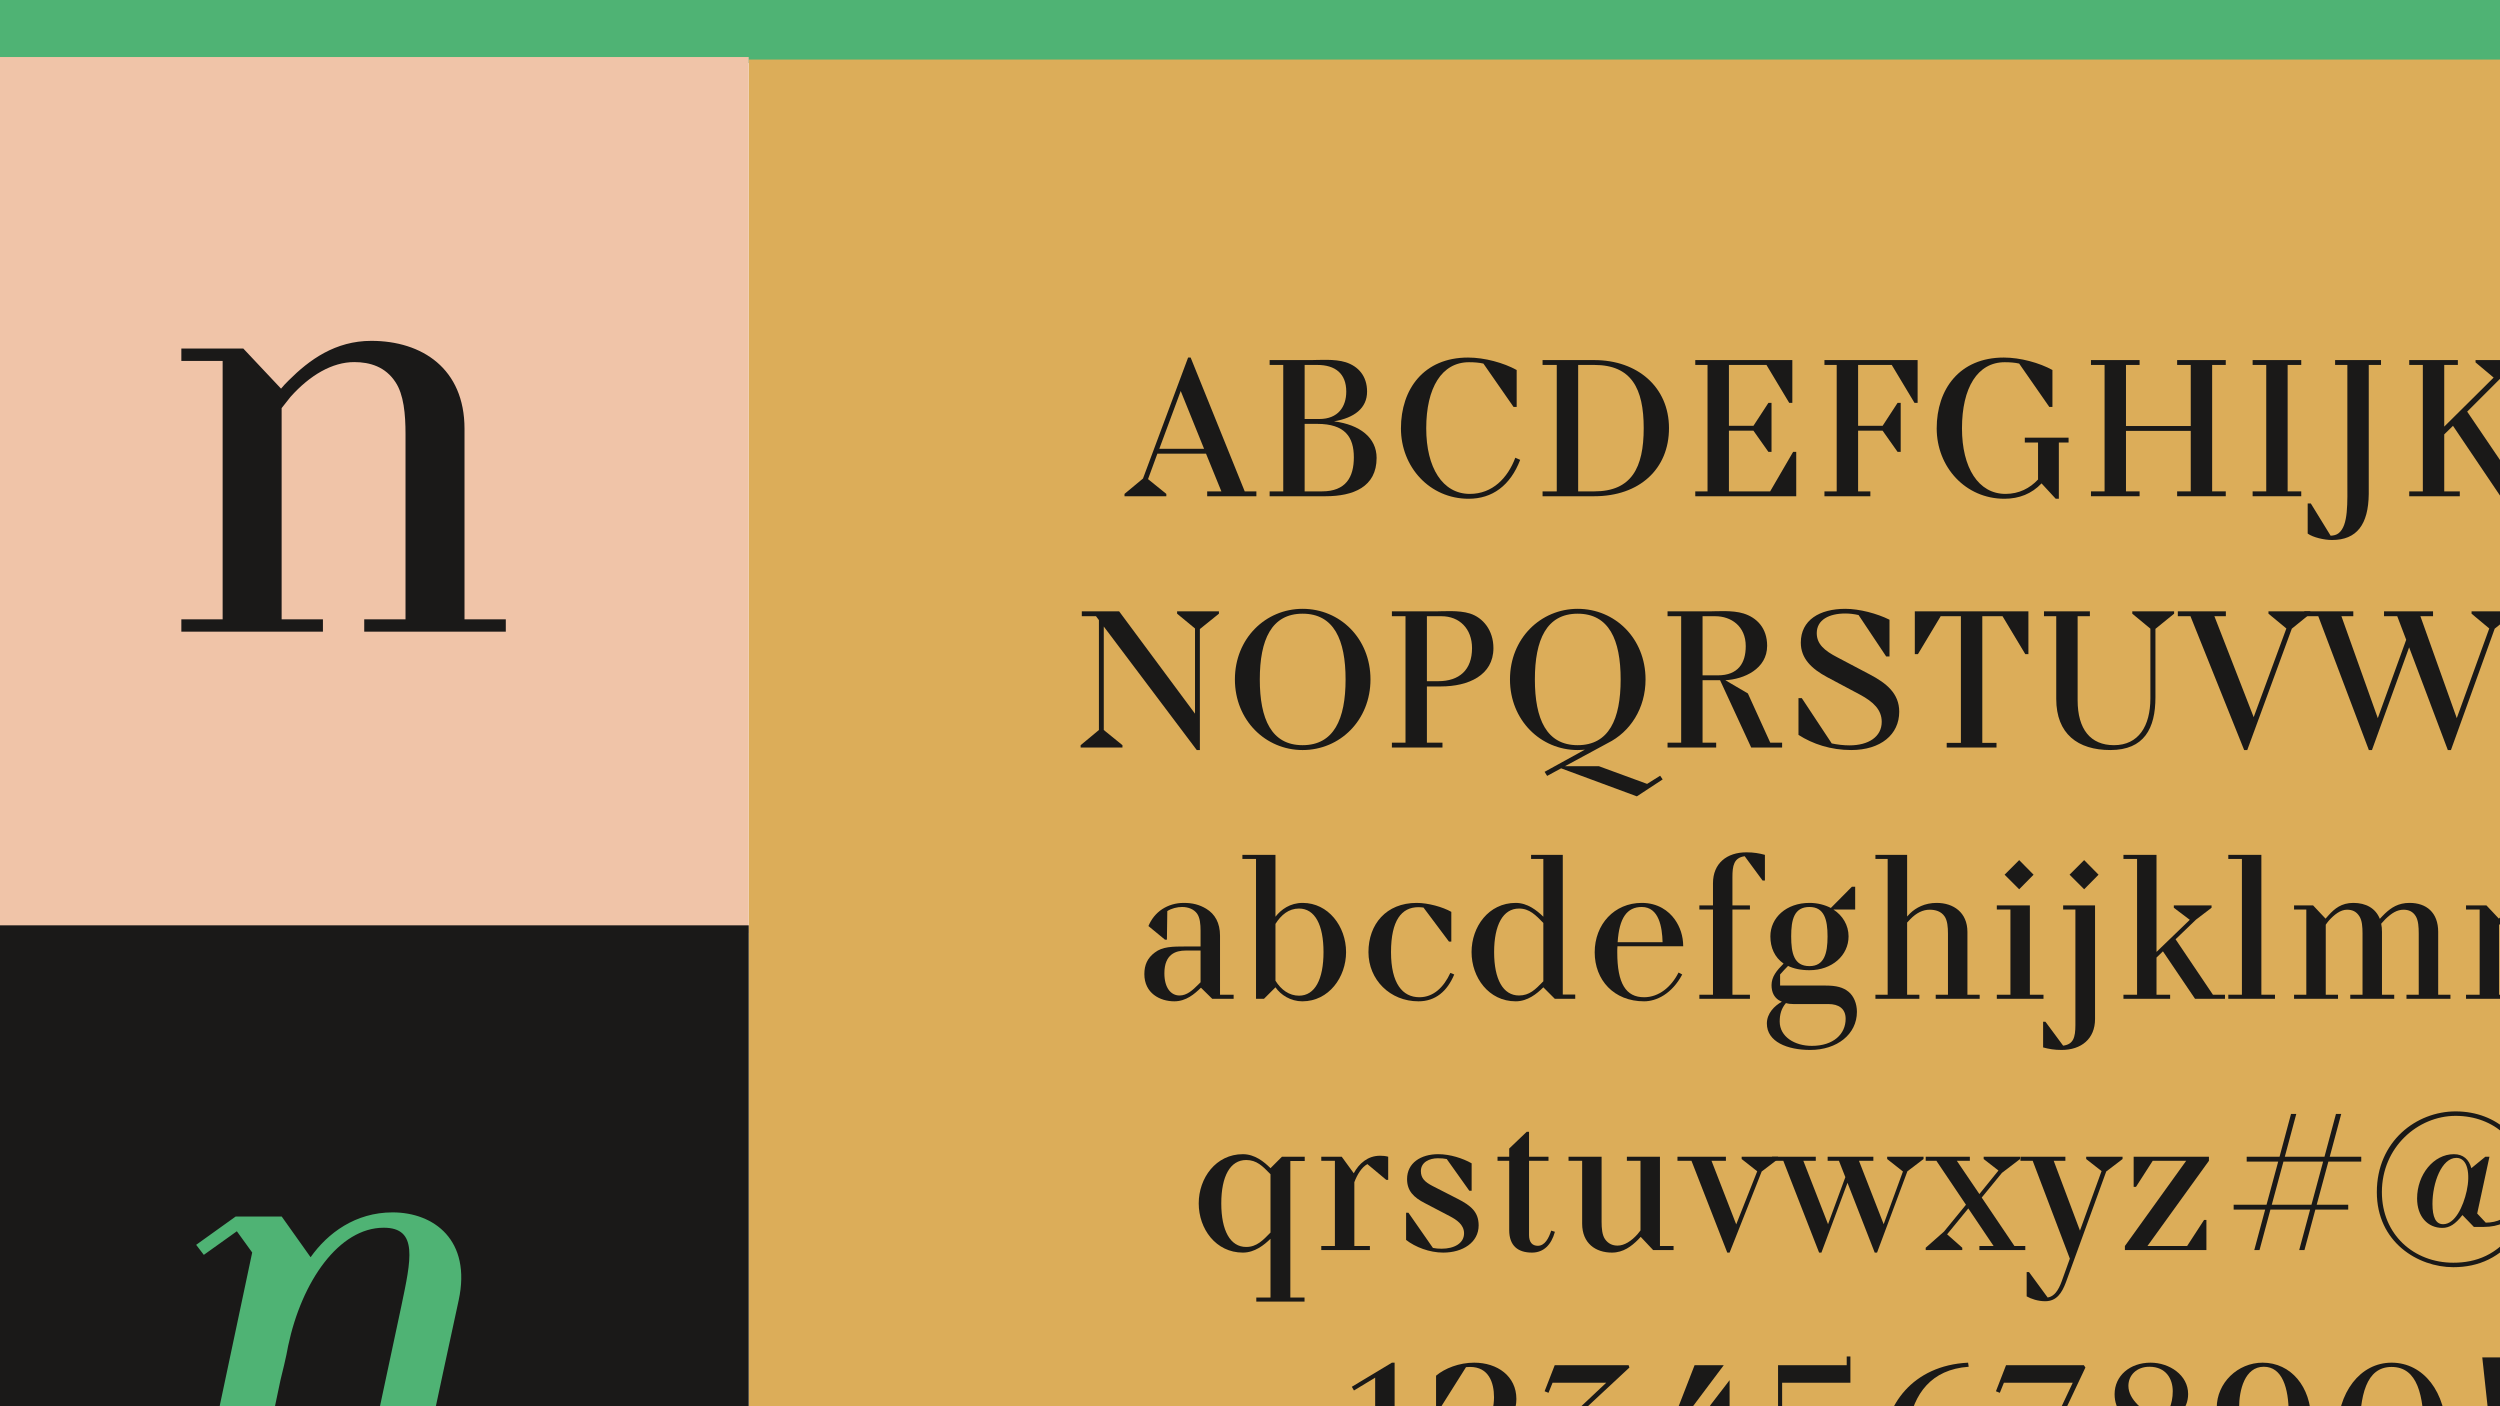 <?xml version="1.0" encoding="UTF-8" standalone="no"?>
<svg width="640px" height="360px" viewBox="0 0 640 360" version="1.1" xmlns="http://www.w3.org/2000/svg" xmlns:xlink="http://www.w3.org/1999/xlink">
    <!-- Generator: Sketch 42 (36781) - http://www.bohemiancoding.com/sketch -->
    <title>amalie</title>
    <desc>Created with Sketch.</desc>
    <defs>
        <polygon id="path-1" points="0 2548.387 934.408 2548.387 934.408 0 0 0"></polygon>
        <polygon id="path-3" points="0 2548.387 934.408 2548.387 934.408 0 0 0"></polygon>
    </defs>
    <g id="Page-1" stroke="none" stroke-width="1" fill="none" fill-rule="evenodd">
        <g id="amalie">
            <g id="tcw_amalie_poster_v3" transform="translate(401.969, 574.518) rotate(-360) translate(-401.969, -574.518) translate(-65.531, -699.982)">
                <polygon id="Fill-1" fill="#4FB374" points="47.192 716.121 887.216 716.121 887.216 270.243 47.192 270.243"></polygon>
                <polygon id="Fill-9" fill="#DCAD59" points="257.198 1161.186 887.216 1161.186 887.216 715.23 257.198 715.23"></polygon>
                <polygon id="Fill-10" fill="#F0C4A8" points="47.192 938.813 257.198 938.813 257.198 714.582 47.192 714.582"></polygon>
                <polygon id="Fill-11" fill="#1A1918" points="47.192 1161.099 257.198 1161.099 257.198 936.868 47.192 936.868"></polygon>
                <g id="Group-1565" transform="translate(0, 0)">
                    <path d="M148.201,861.695 L111.955,861.695 L111.955,858.524 L122.528,858.524 L122.528,792.376 L111.955,792.376 L111.955,789.204 L127.813,789.204 L137.479,799.474 C138.083,798.719 138.686,798.115 139.442,797.359 C144.727,792.074 151.373,787.241 160.585,787.241 C173.573,787.241 184.446,794.339 184.446,809.744 L184.446,858.524 L195.017,858.524 L195.017,861.695 L158.773,861.695 L158.773,858.524 L169.344,858.524 L169.344,811.103 C169.344,805.968 168.891,800.984 166.777,797.813 C164.209,793.886 160.282,792.678 156.205,792.678 C150.617,792.678 144.878,796.001 139.895,801.588 C139.139,802.495 138.384,803.552 137.63,804.458 L137.63,858.524 L148.201,858.524 L148.201,861.695 Z" id="Fill-347" fill="#1A1918"></path>
                    <path d="M125.864,1011.41 L137.644,1011.41 L145.044,1021.831 C149.424,1015.638 156.522,1010.353 166.036,1010.353 C176.608,1010.353 186.272,1017.451 182.951,1032.855 C181.743,1038.443 176.759,1061.398 173.587,1076.652 L177.363,1082.088 L185.82,1075.897 L187.783,1078.464 L177.665,1085.713 L165.432,1085.713 L159.24,1076.954 C161.355,1066.533 166.791,1041.463 168.301,1034.214 C170.717,1022.586 172.681,1014.279 163.771,1014.279 C152.293,1014.279 142.779,1028.022 139.305,1044.484 C138.852,1047.202 137.644,1052.035 137.342,1053.243 L130.697,1084.807 L116.5,1084.807 L130.092,1020.622 L126.166,1015.185 L117.709,1021.227 L115.746,1018.659 L125.864,1011.41 Z" id="Fill-349" fill="#4FB374"></path>
                    <g id="Group-491" transform="translate(342.145, 791.062)" fill="#1A1918">
                        <path d="M31.626,23.806 L25.65,9.018 L20.173,23.806 L31.626,23.806 Z M21.966,35.957 L11.26,35.957 L11.26,35.359 L15.99,31.425 L27.542,0.453 L28.19,0.453 L42.033,34.711 L45.02,34.711 L45.02,35.957 L32.423,35.957 L32.423,34.711 L36.058,34.711 L32.123,25.051 L19.675,25.051 L17.284,31.575 L21.966,35.359 L21.966,35.957 Z" id="Fill-351"></path>
                        <path d="M57.374,17.433 L57.374,34.712 L61.805,34.712 C67.93,34.712 69.971,31.077 69.971,25.998 C69.971,20.819 67.731,17.433 60.61,17.433 L57.374,17.433 Z M57.374,2.345 L57.374,16.188 L61.108,16.188 C65.989,16.188 68.03,13.001 68.03,9.167 C68.03,4.536 65.191,2.345 60.61,2.345 L57.374,2.345 Z M62.751,35.956 L48.412,35.956 L48.412,34.712 L51.897,34.712 L51.897,2.345 L48.412,2.345 L48.412,1.1 L59.117,1.1 C60.909,1.1 65.043,0.752 67.881,1.648 C71.117,2.694 73.358,5.183 73.358,9.167 C73.358,13.4 70.121,15.89 64.893,16.786 C71.516,17.632 75.798,20.968 75.798,26.147 C75.798,33.616 69.773,35.956 62.751,35.956 L62.751,35.956 Z" id="Fill-353"></path>
                        <path d="M99.355,36.604 C89.396,36.604 82.027,28.487 82.027,18.578 C82.027,8.569 87.853,0.453 99.206,0.453 C103.438,0.453 108.319,1.797 111.655,3.64 L111.655,13.1 L110.858,13.1 L103.14,1.997 C102.044,1.747 100.8,1.648 99.455,1.648 C92.484,1.648 88.501,8.171 88.501,18.578 C88.501,28.637 92.683,35.359 99.655,35.359 C105.48,35.359 109.364,31.276 111.307,26.097 L112.551,26.645 C110.011,33.268 105.381,36.604 99.355,36.604" id="Fill-355"></path>
                        <path d="M127.395,2.345 L127.395,34.712 L131.528,34.712 C141.039,34.712 144.176,28.686 144.176,18.529 C144.176,8.371 141.039,2.345 131.528,2.345 L127.395,2.345 Z M118.283,1.101 L131.528,1.101 C142.582,1.101 150.649,8.022 150.649,18.529 C150.649,28.985 143.081,35.957 131.528,35.957 L118.283,35.957 L118.283,34.712 L121.918,34.712 L121.918,2.345 L118.283,2.345 L118.283,1.101 Z" id="Fill-357"></path>
                        <polygon id="Fill-359" points="183.221 24.603 183.221 35.956 157.376 35.956 157.376 34.712 160.514 34.712 160.514 2.345 157.376 2.345 157.376 1.1 182.224 1.1 182.224 12.055 181.428 12.055 175.601 2.345 165.991 2.345 165.991 17.931 172.266 17.931 176.099 12.055 176.896 12.055 176.896 24.603 176.099 24.603 172.266 19.176 165.991 19.176 165.991 34.712 176.547 34.712 182.423 24.603"></polygon>
                        <polygon id="Fill-361" points="214.297 1.1 214.297 12.055 213.499 12.055 207.674 2.345 199.059 2.345 199.059 17.931 205.334 17.931 209.167 12.055 209.964 12.055 209.964 24.603 209.167 24.603 205.334 19.176 199.059 19.176 199.059 34.712 202.196 34.712 202.196 35.957 190.444 35.957 190.444 34.712 193.582 34.712 193.582 2.345 190.444 2.345 190.444 1.1"></polygon>
                        <path d="M250.451,22.213 L250.451,36.604 L249.655,36.604 L246.02,32.67 C243.53,35.309 240.293,36.604 236.509,36.604 C226.55,36.604 219.18,28.487 219.18,18.578 C219.18,8.569 225.006,0.453 236.359,0.453 C240.592,0.453 245.472,1.798 248.808,3.64 L248.808,13.101 L248.011,13.101 L240.293,1.996 C239.198,1.747 237.953,1.648 236.608,1.648 C229.638,1.648 225.653,8.171 225.653,18.578 C225.653,28.637 229.837,35.359 236.807,35.359 C240.243,35.359 243.031,33.915 245.124,31.674 L245.124,22.213 L241.738,22.213 L241.738,20.968 L252.941,20.968 L252.941,22.213 L250.451,22.213 Z" id="Fill-363"></path>
                        <polygon id="Fill-365" points="271.122 35.956 258.673 35.956 258.673 34.712 262.158 34.712 262.158 2.345 258.673 2.345 258.673 1.1 271.122 1.1 271.122 2.345 267.637 2.345 267.637 17.98 284.217 17.98 284.217 2.345 280.732 2.345 280.732 1.1 293.182 1.1 293.182 2.345 289.695 2.345 289.695 34.712 293.182 34.712 293.182 35.956 280.732 35.956 280.732 34.712 284.217 34.712 284.217 19.226 267.637 19.226 267.637 34.712 271.122 34.712"></polygon>
                        <polygon id="Fill-367" points="312.506 1.1 312.506 2.345 309.021 2.345 309.021 34.712 312.506 34.712 312.506 35.957 300.058 35.957 300.058 34.712 303.544 34.712 303.544 2.345 300.058 2.345 300.058 1.1"></polygon>
                        <path d="M321.174,1.1 L332.925,1.1 L332.925,2.345 L329.788,2.345 L329.788,35.409 C329.689,43.176 326.75,47.16 320.377,47.16 C318.384,47.16 315.547,46.513 314.153,45.517 L314.153,37.799 L314.949,37.799 L320.029,46.065 C320.825,46.015 321.522,45.866 322.071,45.417 C324.61,43.426 324.31,37.749 324.31,31.425 L324.31,2.345 L321.174,2.345 L321.174,1.1 Z" id="Fill-369"></path>
                        <polygon id="Fill-371" points="340.148 1.1 352.597 1.1 352.597 2.345 349.11 2.345 349.11 18.13 361.759 5.582 357.128 1.698 357.128 1.1 367.983 1.1 367.983 1.698 363.153 6.129 354.986 14.296 368.83 34.712 372.016 34.712 372.016 35.957 363.502 35.957 351.351 17.931 349.11 20.122 349.11 34.712 353.094 34.712 353.094 35.957 340.148 35.957 340.148 34.712 343.633 34.712 343.633 2.345 340.148 2.345"></polygon>
                        <polygon id="Fill-377" points="0.327 65.428 9.888 65.428 29.307 91.619 29.307 69.809 24.726 66.025 24.726 65.428 35.432 65.428 35.432 66.025 30.553 69.959 30.553 100.932 29.756 100.932 5.954 69.311 5.954 95.802 10.735 99.686 10.735 100.284 0.029 100.284 0.029 99.686 4.709 95.802 4.709 67.668 3.962 66.672 0.327 66.672"></polygon>
                        <path d="M45.895,82.856 C45.895,93.014 48.882,99.686 56.85,99.686 C64.866,99.686 67.855,93.014 67.855,82.856 C67.855,72.698 64.866,66.025 56.85,66.025 C48.882,66.025 45.895,72.698 45.895,82.856 M74.229,82.856 C74.229,93.313 66.41,100.932 56.85,100.932 C47.389,100.932 39.521,93.313 39.521,82.856 C39.521,72.349 47.389,64.78 56.85,64.78 C66.41,64.78 74.229,72.349 74.229,82.856" id="Fill-379"></path>
                        <path d="M88.673,66.672 L88.673,83.304 L91.562,83.304 C96.99,83.304 100.226,80.415 100.226,74.839 C100.226,69.859 96.99,66.672 92.409,66.672 L88.673,66.672 Z M79.711,65.428 L90.915,65.428 C92.707,65.428 96.84,65.079 99.679,65.975 C103.015,67.021 105.703,70.257 105.703,74.839 C105.703,81.81 99.28,84.649 92.259,84.649 L88.673,84.649 L88.673,99.039 L92.658,99.039 L92.658,100.284 L79.711,100.284 L79.711,99.039 L83.196,99.039 L83.196,66.672 L79.711,66.672 L79.711,65.428 Z" id="Fill-381"></path>
                        <path d="M116.314,82.856 C116.314,93.014 119.301,99.686 127.268,99.686 C135.285,99.686 138.273,93.014 138.273,82.856 C138.273,72.698 135.285,66.025 127.268,66.025 C119.301,66.025 116.314,72.698 116.314,82.856 L116.314,82.856 Z M142.505,112.732 L142.406,112.782 L123.036,105.612 L119.451,107.554 L118.804,106.508 L129.11,100.832 C128.514,100.881 127.916,100.932 127.268,100.932 C117.808,100.932 109.94,93.313 109.94,82.856 C109.94,72.349 117.808,64.78 127.268,64.78 C136.829,64.78 144.646,72.349 144.646,82.856 C144.646,90.275 140.713,96.3 134.987,99.139 L124.032,105.064 L132.696,105.064 L145.045,109.595 L148.381,107.504 L149.029,108.45 L142.505,112.732 Z" id="Fill-383"></path>
                        <path d="M159.242,66.672 L159.242,81.81 L163.126,81.81 C168.354,81.81 170.297,78.673 170.297,74.341 C170.297,69.212 166.561,66.672 162.478,66.672 L159.242,66.672 Z M150.279,65.428 L160.985,65.428 C162.778,65.428 166.911,65.079 169.749,65.975 C173.085,67.021 175.774,69.66 175.774,74.241 C175.774,80.167 169.848,82.806 165.068,83.055 L170.844,86.441 L176.57,99.039 L179.608,99.039 L179.608,100.284 L171.691,100.284 L163.724,83.055 L159.242,83.055 L159.242,99.039 L162.727,99.039 L162.727,100.284 L150.279,100.284 L150.279,99.039 L153.765,99.039 L153.765,66.672 L150.279,66.672 L150.279,65.428 Z" id="Fill-385"></path>
                        <path d="M197.29,100.931 C192.061,100.931 187.431,99.387 183.796,97.047 L183.796,87.636 L184.643,87.636 L192.31,99.238 C193.755,99.537 195.298,99.736 196.841,99.736 C201.722,99.736 205.107,97.545 205.107,93.711 C205.107,90.623 202.966,88.582 199.531,86.739 C196.443,85.096 194.103,83.852 191.115,82.258 C187.131,80.117 184.393,77.478 184.393,73.444 C184.393,67.668 189.173,64.78 195.797,64.78 C199.381,64.78 203.912,65.975 207.099,67.569 L207.099,76.979 L206.252,76.979 L199.181,66.373 C198.087,66.125 196.942,65.975 195.797,65.975 C191.663,65.975 188.476,67.569 188.476,71.005 C188.476,73.793 190.418,75.486 193.804,77.228 C196.642,78.723 198.983,79.968 202.021,81.561 C206.303,83.802 209.589,86.441 209.589,91.122 C209.589,96.948 204.858,100.931 197.29,100.931" id="Fill-387"></path>
                        <polygon id="Fill-389" points="213.578 65.428 242.657 65.428 242.657 76.382 241.861 76.382 236.034 66.672 230.855 66.672 230.855 99.089 234.49 99.089 234.49 100.284 221.743 100.284 221.743 99.089 225.378 99.089 225.378 66.672 220.2 66.672 214.374 76.382 213.578 76.382"></polygon>
                        <path d="M255.26,66.672 L255.26,88.184 C255.26,95.603 258.546,99.686 264.572,99.686 C270.846,99.686 273.884,94.806 273.884,87.685 L273.884,69.859 L269.252,66.025 L269.252,65.428 L279.958,65.428 L279.958,66.025 L275.178,69.909 L275.178,87.437 C275.178,95.404 272.29,100.931 263.626,100.931 C255.31,100.931 249.783,96.798 249.783,87.835 L249.783,66.672 L246.645,66.672 L246.645,65.428 L258.397,65.428 L258.397,66.672 L255.26,66.672 Z" id="Fill-391"></path>
                        <polygon id="Fill-393" points="310.089 69.859 298.686 100.931 297.889 100.931 284.146 66.673 280.91 66.673 280.91 65.427 293.209 65.427 293.209 66.673 290.271 66.673 300.329 92.516 308.695 69.809 304.114 66.025 304.114 65.427 314.82 65.427 314.82 66.025"></polygon>
                        <polygon id="Fill-395" points="356.104 65.428 366.81 65.428 366.81 66.025 362.03 69.859 350.826 100.932 350.029 100.932 340.12 74.639 330.609 100.932 329.812 100.932 316.865 66.672 313.281 66.672 313.281 65.428 325.829 65.428 325.829 66.672 322.79 66.672 332.102 92.765 339.373 72.698 337.082 66.672 333.696 66.672 333.696 65.428 346.244 65.428 346.244 66.672 343.008 66.672 352.319 92.765 360.636 69.809 356.104 66.025"></polygon>
                        <path d="M30.182,160.927 C30.332,160.777 30.531,160.578 30.731,160.379 L30.731,152.262 L26.896,152.262 C24.406,152.262 21.468,153.159 21.468,158.088 C21.468,161.773 23.111,163.766 25.352,163.766 C27.245,163.766 28.689,162.421 30.182,160.927 L30.182,160.927 Z M30.83,161.773 C29.187,163.367 27.046,165.259 24.007,165.259 C20.372,165.259 16.34,163.218 16.34,158.287 C16.34,155.948 17.136,154.155 19.028,152.76 C20.971,151.267 23.41,151.217 26.995,151.217 L30.731,151.217 L30.731,147.233 C30.731,145.49 30.581,143.847 29.834,142.801 C29.037,141.706 27.642,141.108 26,141.108 C24.755,141.108 23.311,141.457 22.215,142.154 L22.116,149.474 L21.618,149.474 L17.385,145.988 C18.133,144.196 19.328,142.701 20.921,141.656 C22.465,140.661 24.307,140.063 26.448,140.063 C28.689,140.063 30.432,140.511 32.174,141.556 C34.415,142.901 35.71,145.191 35.71,148.429 L35.71,163.566 L39.195,163.566 L39.195,164.612 L33.718,164.612 L30.83,161.773 Z" id="Fill-403"></path>
                        <path d="M49.905,145.441 L49.905,159.98 C51.349,162.321 53.44,163.815 55.93,163.815 C60.014,163.815 62.205,159.632 62.205,152.661 C62.205,145.69 60.014,141.507 55.93,141.507 C53.291,141.507 51.349,143.15 49.905,145.441 M56.777,165.259 C53.79,165.259 51.249,163.616 49.905,161.674 L46.967,164.612 L44.926,164.612 L44.926,128.809 L41.439,128.809 L41.439,127.763 L49.905,127.763 L49.905,143.598 C51.349,141.756 53.64,140.063 56.876,140.063 C63.4,140.063 67.981,146.038 67.981,152.661 C67.981,159.035 63.599,165.259 56.777,165.259" id="Fill-405"></path>
                        <path d="M89.943,141.855 L90.541,142.154 L89.943,141.855 Z M86.508,165.259 C79.238,165.259 73.71,159.732 73.71,152.661 C73.71,145.54 78.242,140.063 86.059,140.063 C88.997,140.063 92.732,141.108 94.923,142.353 L94.923,149.972 L94.325,149.972 L87.802,141.258 C87.404,141.208 87.005,141.158 86.508,141.158 C82.175,141.158 79.486,144.545 79.486,152.661 C79.486,160.677 82.424,164.213 86.756,164.213 C90.342,164.213 92.981,161.674 94.674,157.989 L95.669,158.387 C93.877,162.669 90.889,165.259 86.508,165.259 L86.508,165.259 Z" id="Fill-407"></path>
                        <path d="M112.255,163.765 C114.944,163.765 116.438,162.222 118.38,160.229 C118.429,160.18 118.429,160.18 118.48,160.13 L118.48,145.192 C116.537,143.2 114.944,141.507 112.255,141.507 C108.171,141.507 105.881,145.689 105.881,152.661 C105.881,159.632 108.171,163.765 112.255,163.765 L112.255,163.765 Z M126.645,164.612 L121.416,164.612 L118.48,161.673 C116.836,163.317 114.446,165.259 111.409,165.259 C104.487,165.259 100.105,159.134 100.105,152.661 C100.105,146.138 104.487,140.062 111.409,140.062 C114.446,140.062 116.836,142.004 118.48,143.598 L118.48,128.809 L115.342,128.809 L115.342,127.763 L123.458,127.763 L123.458,163.516 L126.645,163.516 L126.645,164.612 Z" id="Fill-409"></path>
                        <path d="M137.505,150.121 L149.007,150.121 C148.908,146.337 148.111,141.108 143.68,141.108 C139.895,141.108 137.903,143.897 137.505,150.121 M154.285,151.167 L137.455,151.167 C137.405,151.665 137.405,152.163 137.405,152.711 C137.405,160.678 139.597,164.214 144.277,164.214 C148.062,164.214 151.248,161.574 153.091,157.889 L154.036,158.387 C151.398,163.367 147.414,165.259 144.277,165.259 C136.509,165.259 131.629,159.782 131.629,152.711 C131.629,145.54 136.658,140.062 143.68,140.062 C147.813,140.062 150.551,142.104 152.095,144.245 C153.489,146.187 154.285,148.528 154.285,151.167" id="Fill-411"></path>
                        <path d="M171.37,164.612 L158.423,164.612 L158.423,163.566 L161.909,163.566 L161.909,141.756 L158.423,141.756 L158.423,140.71 L161.909,140.71 L161.909,135.033 C161.909,129.905 165.493,127.116 170.473,127.116 C172.316,127.116 173.76,127.365 175.204,127.763 L175.204,134.336 L174.606,134.336 L170.025,128.112 C167.237,128.511 166.887,130.552 166.887,133.49 L166.887,140.71 L171.37,140.71 L171.37,141.756 L166.887,141.756 L166.887,163.566 L171.37,163.566 L171.37,164.612 Z" id="Fill-413"></path>
                        <path d="M181.928,148.628 C181.928,153.009 182.675,156.246 186.609,156.246 C190.393,156.246 191.239,153.009 191.239,148.628 C191.239,144.345 190.393,141.108 186.609,141.108 C182.675,141.108 181.928,144.345 181.928,148.628 M187.206,176.662 C192.783,176.662 195.87,173.624 195.87,169.74 C195.87,167.151 194.128,165.956 191.439,165.956 L182.526,165.956 C181.878,165.956 181.231,165.906 180.583,165.707 C179.388,167.101 178.99,168.645 178.99,170.438 C178.99,174.322 182.825,176.662 187.206,176.662 M186.807,177.708 C180.933,177.708 175.704,175.616 175.704,170.935 C175.704,168.346 177.645,166.404 179.538,165.359 C179.288,165.259 178.99,165.109 178.741,164.96 C177.596,164.213 176.899,162.969 176.899,161.126 C176.899,158.985 178.194,157.391 179.985,155.599 C177.695,154.005 176.6,151.516 176.6,148.628 C176.6,143.847 180.684,140.062 186.609,140.062 C188.65,140.062 190.543,140.561 192.087,141.358 L197.464,135.93 L198.31,135.93 L198.31,141.756 L192.733,141.756 C195.123,143.3 196.618,145.789 196.618,148.628 C196.618,153.507 192.385,157.292 186.609,157.292 C184.368,157.292 182.576,156.893 181.13,156.196 L181.081,156.246 C180.484,156.844 179.787,157.59 179.09,158.387 L179.09,161.225 L190.791,161.225 C193.481,161.225 195.223,161.673 196.618,162.819 C197.961,163.914 198.758,165.856 198.758,167.948 C198.758,173.674 193.68,177.708 186.807,177.708" id="Fill-415"></path>
                        <path d="M203.493,127.763 L211.609,127.763 L211.609,143.548 C211.858,143.249 212.108,143 212.356,142.752 C213.85,141.307 216.09,140.063 219.178,140.063 C223.46,140.063 227.045,142.503 227.045,147.482 L227.045,163.566 L230.182,163.566 L230.182,164.612 L218.928,164.612 L218.928,163.566 L222.065,163.566 L222.065,147.93 C222.065,146.237 221.917,144.594 221.22,143.548 C220.323,142.204 218.829,141.806 217.386,141.806 C215.642,141.806 214,142.602 212.406,144.245 C212.206,144.445 211.908,144.743 211.609,145.092 L211.609,163.566 L214.746,163.566 L214.746,164.612 L203.493,164.612 L203.493,163.566 L206.629,163.566 L206.629,128.809 L203.493,128.809 L203.493,127.763 Z" id="Fill-417"></path>
                        <path d="M240.295,129.108 L243.981,132.843 L240.295,136.577 L236.561,132.843 L240.295,129.108 Z M243.034,140.71 L243.034,163.566 L246.52,163.566 L246.52,164.612 L234.569,164.612 L234.569,163.566 L238.055,163.566 L238.055,141.755 L234.569,141.755 L234.569,140.71 L243.034,140.71 Z" id="Fill-419"></path>
                        <path d="M256.929,129.108 L260.613,132.843 L256.929,136.577 L253.195,132.843 L256.929,129.108 Z M251.551,140.71 L259.717,140.71 L259.717,169.79 C259.717,174.919 256.132,177.708 251.153,177.708 C249.311,177.708 247.866,177.459 246.422,177.06 L246.422,170.487 L247.02,170.487 L251.551,176.612 C254.14,176.264 254.688,174.57 254.688,171.334 L254.688,141.755 L251.551,141.755 L251.551,140.71 Z" id="Fill-421"></path>
                        <polygon id="Fill-423" points="292.981 164.612 285.313 164.612 277.097 152.461 275.453 154.055 275.453 163.566 278.939 163.566 278.939 164.612 266.988 164.612 266.988 163.566 270.475 163.566 270.475 128.809 266.988 128.809 266.988 127.763 275.453 127.763 275.453 152.611 283.969 144.395 279.886 141.307 279.886 140.71 289.545 140.71 289.545 141.307 285.562 144.345 280.334 149.374 289.894 163.566 292.981 163.566"></polygon>
                        <polygon id="Fill-425" points="293.831 127.763 302.296 127.763 302.296 163.566 305.783 163.566 305.783 164.612 293.831 164.612 293.831 163.566 297.316 163.566 297.316 128.809 293.831 128.809"></polygon>
                        <path d="M310.664,140.71 L315.543,140.71 L318.731,144.096 C318.979,143.797 319.279,143.449 319.527,143.2 C321.021,141.557 322.764,140.062 325.851,140.062 C329.037,140.062 331.527,141.407 332.623,144.146 C332.922,143.797 333.47,143.25 333.918,142.801 C335.561,141.258 337.354,140.062 340.243,140.062 C344.525,140.062 347.562,142.503 347.562,147.482 L347.562,163.566 L350.699,163.566 L350.699,164.612 L339.445,164.612 L339.445,163.566 L342.582,163.566 L342.582,147.93 C342.582,146.237 342.483,144.594 341.836,143.499 C341.088,142.254 339.994,141.806 338.698,141.806 C337.005,141.806 335.611,142.702 334.017,144.245 C333.768,144.494 333.32,144.993 332.972,145.391 C333.121,146.038 333.171,146.735 333.171,147.482 L333.171,163.566 L336.308,163.566 L336.308,164.612 L325.055,164.612 L325.055,163.566 L328.192,163.566 L328.192,147.93 C328.192,146.237 328.092,144.594 327.394,143.499 C326.599,142.254 325.602,141.806 324.208,141.806 C322.515,141.806 320.922,143.1 319.577,144.594 C319.378,144.793 319.08,145.242 318.78,145.639 L318.78,163.566 L321.917,163.566 L321.917,164.612 L310.664,164.612 L310.664,163.566 L313.801,163.566 L313.801,141.755 L310.664,141.755 L310.664,140.71 Z" id="Fill-427"></path>
                        <path d="M366.639,164.612 L354.689,164.612 L354.689,163.566 L358.174,163.566 L358.174,141.756 L354.689,141.756 L354.689,140.71 L359.917,140.71 L363.105,144.096 C363.303,143.848 363.502,143.648 363.751,143.399 C365.494,141.656 367.685,140.063 370.723,140.063 C375.005,140.063 378.591,142.403 378.591,147.482 L378.591,163.566 L382.076,163.566 L382.076,164.612 L370.124,164.612 L370.124,163.566 L373.611,163.566 L373.611,147.93 C373.611,146.238 373.461,144.594 372.764,143.548 C371.917,142.254 370.624,141.855 369.279,141.855 C367.437,141.855 365.544,142.951 363.9,144.793 C363.652,145.092 363.403,145.441 363.154,145.739 L363.154,163.566 L366.639,163.566 L366.639,164.612 Z" id="Fill-429"></path>
                        <path d="M42.409,228.142 C45.098,228.142 46.691,226.449 48.633,224.457 L48.633,209.519 L48.534,209.42 C46.591,207.428 45.098,205.884 42.409,205.884 C38.325,205.884 36.035,210.017 36.035,216.988 C36.035,223.959 38.325,228.142 42.409,228.142 M48.633,207.975 L51.57,205.037 L57.397,205.037 L57.397,206.133 L53.712,206.133 L53.712,241.089 L57.347,241.089 L57.347,242.135 L44.999,242.135 L44.999,241.089 L48.633,241.089 L48.633,226.051 C46.99,227.644 44.6,229.586 41.561,229.586 C34.641,229.586 30.259,223.511 30.259,216.988 C30.259,210.514 34.641,204.39 41.561,204.39 C44.6,204.39 46.99,206.331 48.633,207.975" id="Fill-435"></path>
                        <path d="M74.081,228.939 L61.633,228.939 L61.633,227.893 L65.119,227.893 L65.119,206.083 L61.633,206.083 L61.633,205.037 L66.862,205.037 L69.948,209.27 C71.293,206.78 73.534,204.789 76.672,204.789 C77.418,204.789 78.016,204.838 78.763,205.037 L78.763,210.963 L78.265,210.963 L73.435,206.929 C71.99,207.726 70.845,209.569 70.098,211.56 L70.098,227.893 L74.081,227.893 L74.081,228.939 Z" id="Fill-437"></path>
                        <path d="M92.857,229.586 C89.321,229.586 85.737,228.192 83.346,226.349 L83.346,219.378 L83.944,219.378 L90.217,228.391 C90.914,228.541 91.712,228.591 92.458,228.591 C95.596,228.591 98.184,227.246 98.184,224.656 C98.184,222.416 96.243,221.171 94.549,220.275 C92.359,219.129 90.367,218.084 88.175,216.939 C85.239,215.444 83.595,213.751 83.595,210.764 C83.595,206.631 87.131,204.39 91.562,204.39 C94.6,204.39 97.836,205.436 100.127,206.73 L100.127,213.751 L99.529,213.751 L93.754,205.634 C93.056,205.486 92.359,205.436 91.463,205.436 C89.321,205.436 87.131,206.431 87.131,208.722 C87.131,210.565 88.175,211.51 90.068,212.507 C92.409,213.701 93.952,214.498 96.492,215.793 C99.928,217.536 101.92,219.179 101.92,222.615 C101.92,226.997 97.836,229.586 92.857,229.586" id="Fill-439"></path>
                        <path d="M115.566,229.586 C112.031,229.586 109.741,227.893 109.741,223.81 L109.741,206.083 L106.753,206.083 L106.753,205.037 L109.741,205.037 L109.741,202.946 L114.223,198.663 L114.819,198.663 L114.819,205.037 L119.799,205.037 L119.799,206.083 L114.819,206.083 L114.819,225.104 C114.819,226.947 115.666,227.843 117.06,227.843 C118.853,227.843 119.849,225.951 120.496,223.959 L121.442,224.258 C120.545,227.545 118.604,229.586 115.566,229.586" id="Fill-441"></path>
                        <path d="M136.034,229.586 C131.901,229.586 128.416,227.246 128.416,222.167 L128.416,206.083 L124.931,206.083 L124.931,205.037 L133.395,205.037 L133.395,221.719 C133.395,223.411 133.544,225.055 134.241,226.101 C135.088,227.345 136.233,227.794 137.479,227.794 C139.221,227.794 141.013,226.649 142.607,224.855 C142.856,224.557 143.105,224.208 143.354,223.91 L143.354,206.083 L139.868,206.083 L139.868,205.037 L148.334,205.037 L148.334,227.893 L151.82,227.893 L151.82,228.939 L146.591,228.939 L143.404,225.553 C143.205,225.801 143.005,226.001 142.757,226.25 C141.063,227.943 138.972,229.586 136.034,229.586" id="Fill-443"></path>
                        <polygon id="Fill-445" points="174.38 208.822 166.164 229.586 165.566 229.586 156.404 206.083 152.818 206.083 152.818 205.037 165.218 205.037 165.218 206.083 161.534 206.083 167.858 222.366 173.235 208.772 169.252 205.635 169.252 205.037 178.564 205.037 178.564 205.635"></polygon>
                        <polygon id="Fill-447" points="196.344 211.71 189.67 229.586 189.074 229.586 179.911 206.083 177.023 206.083 177.023 205.037 188.227 205.037 188.227 206.083 185.04 206.083 191.364 222.316 195.795 210.266 194.152 206.083 191.264 206.083 191.264 205.037 202.966 205.037 202.966 206.083 199.281 206.083 205.605 222.316 210.535 208.822 206.501 205.635 206.501 205.037 215.813 205.037 215.813 205.635 211.68 208.772 203.912 229.586 203.314 229.586"></polygon>
                        <polygon id="Fill-449" points="225.727 228.939 216.366 228.939 216.366 228.341 221.047 224.208 226.673 217.337 219.104 206.083 216.366 206.083 216.366 205.037 227.67 205.037 227.67 206.083 224.333 206.083 230.11 214.598 234.989 208.573 231.204 205.635 231.204 205.037 240.516 205.037 240.516 205.635 235.886 209.17 230.707 215.494 239.073 227.893 241.861 227.893 241.861 228.939 230.11 228.939 230.11 227.893 233.745 227.893 227.271 218.283 221.843 224.906 225.727 228.341"></polygon>
                        <path d="M246.943,242.035 C245.101,242.035 243.357,241.437 242.212,240.79 L242.212,234.565 L242.81,234.565 L247.591,241.089 C249.234,240.84 250.329,239.296 251.176,236.956 L253.267,231.13 L243.756,206.083 L240.619,206.083 L240.619,205.037 L252.122,205.037 L252.122,206.083 L249.134,206.083 L255.856,223.959 L261.384,208.722 L257.45,205.635 L257.45,205.037 L266.761,205.037 L266.761,205.635 L262.579,208.821 C259.84,216.291 252.869,235.512 252.272,237.155 C251.226,239.944 249.881,242.035 246.943,242.035" id="Fill-451"></path>
                        <polygon id="Fill-453" points="283.047 206.083 274.482 206.083 270.199 212.756 269.602 212.756 269.602 205.038 288.873 205.038 288.873 206.083 273.137 227.893 283.296 227.893 287.628 221.22 288.226 221.22 288.226 228.939 267.361 228.939 267.361 227.893"></polygon>
                        <path d="M315.12,217.337 L318.107,206.282 L307.949,206.282 L304.961,217.337 L315.12,217.337 Z M314.77,218.581 L304.612,218.581 L301.824,228.939 L300.479,228.939 L303.267,218.581 L295.201,218.581 L295.201,217.337 L303.616,217.337 L306.604,206.282 L298.538,206.282 L298.538,205.037 L306.953,205.037 L309.891,194.083 L311.234,194.083 L308.298,205.037 L318.455,205.037 L321.393,194.083 L322.738,194.083 L319.8,205.037 L327.867,205.037 L327.867,206.282 L319.452,206.282 L316.463,217.337 L324.53,217.337 L324.53,218.581 L316.115,218.581 L313.327,228.939 L311.982,228.939 L314.77,218.581 Z" id="Fill-455"></path>
                        <path d="M354.86,213.801 C355.806,209.518 355.159,205.336 352.221,205.336 C348.436,205.336 346.097,211.759 346.097,217.088 C346.097,220.524 346.942,222.316 348.835,222.316 C351.872,222.316 353.963,217.834 354.86,213.801 M351.424,233.321 C342.412,233.321 331.855,226.947 331.855,214.1 C331.855,201.054 342.013,193.435 352.022,193.435 C362.777,193.435 370.496,200.954 370.496,210.415 C370.496,217.237 367.06,223.013 359.192,223.013 L356.702,223.013 L353.764,219.976 C351.972,222.316 350.428,223.262 348.636,223.262 C344.9,223.262 342.162,220.374 342.162,215.743 C342.162,209.618 346.395,204.39 351.574,204.39 C354.013,204.39 355.458,205.784 356.054,207.975 L359.64,205.038 L360.686,205.038 L357.549,219.577 L359.74,221.918 C365.666,221.918 369.25,217.037 369.25,210.366 C369.25,201.452 361.98,194.58 352.022,194.58 C342.361,194.58 333.149,202.598 333.149,214.1 C333.149,225.005 341.366,232.175 351.424,232.175 C357.35,232.175 362.578,230.134 366.96,224.258 L367.956,225.005 C363.475,230.831 357.997,233.321 351.424,233.321" id="Fill-457"></path>
                        <polygon id="Fill-467" points="69.452 263.937 79.71 257.763 80.407 257.763 80.407 292.171 85.038 292.171 85.038 293.267 70.796 293.267 70.796 292.171 75.428 292.171 75.428 261.597 70.001 264.883"></polygon>
                        <path d="M111.93,284.552 L111.93,293.266 L89.522,293.266 L89.522,290.379 C89.522,290.379 93.605,286.096 97.887,281.714 C103.613,275.888 105.854,271.207 105.854,266.626 C105.854,262.792 104.46,258.858 99.729,258.858 C99.382,258.858 99.033,258.908 98.685,258.908 L91.664,270.062 L91.016,270.062 L91.016,261.099 C93.257,259.207 96.941,257.763 100.776,257.763 C106.701,257.763 111.581,261.198 111.581,267.075 C111.581,272.751 106.851,276.038 100.527,281.565 C97.737,284.005 94.402,286.993 92.41,288.785 L110.785,288.785 L110.785,284.552 L111.93,284.552 Z" id="Fill-469"></path>
                        <path d="M123.585,292.221 L123.038,291.972 C123.237,292.072 123.387,292.171 123.585,292.221 L123.585,292.221 Z M118.806,265.082 L121.395,258.411 L140.316,258.411 L140.516,259.008 L124.581,273.847 C125.727,273.548 127.022,273.349 128.366,273.349 C134.59,273.349 139.669,276.585 139.669,283.606 C139.669,290.628 133.594,293.964 127.769,293.964 C123.934,293.964 120.897,292.619 118.656,290.926 L118.656,283.656 L119.303,283.656 L125.428,292.819 C125.776,292.868 126.126,292.918 126.523,292.918 C132.051,292.918 133.993,288.237 133.993,283.755 C133.993,278.328 131.901,274.494 127.37,274.494 C125.677,274.494 123.885,274.893 122.739,275.59 L121.942,274.793 L134.59,262.892 L120.846,262.892 L119.801,265.481 L118.806,265.082 Z" id="Fill-471"></path>
                        <polygon id="Fill-473" points="166.163 283.208 166.163 293.267 161.184 293.267 161.184 283.208 145.697 283.208 145.249 282.461 151.225 273.797 157.2 258.41 164.67 258.41 147.042 281.913 161.184 281.913 161.184 268.718 166.163 262.244 166.163 281.913 172.189 281.913 172.189 283.208"></polygon>
                        <path d="M197.09,256.169 L197.09,262.892 L179.612,262.892 L179.612,273.797 C181.405,272.303 183.845,271.158 186.882,271.158 C193.455,271.158 198.733,275.042 198.733,282.411 C198.733,289.432 193.805,293.914 186.982,293.914 C182.949,293.914 179.463,292.37 177.521,290.876 L177.521,283.606 L178.169,283.606 L184.193,292.669 C184.791,292.818 185.488,292.868 186.335,292.868 C191.763,292.868 193.057,287.839 193.057,282.411 C193.057,276.436 190.866,272.552 185.837,272.552 C183.446,272.552 181.355,273.598 179.612,275.141 L178.567,274.743 L178.567,258.41 L196.144,258.41 L196.144,256.169 L197.09,256.169 Z" id="Fill-475"></path>
                        <path d="M218.107,292.221 C222.739,292.221 224.133,286.694 224.133,281.664 C224.133,275.888 222.141,271.805 217.907,271.805 C215.219,271.805 213.028,273.548 211.634,276.286 C211.484,277.731 211.434,279.175 211.434,280.668 C211.434,286.644 213.228,292.221 218.107,292.221 M218.156,293.266 C210.289,293.266 205.708,287.142 205.708,279.075 C205.708,268.867 212.928,258.46 227.219,257.763 L227.369,258.808 C217.658,259.505 213.376,265.83 211.982,273.747 C213.675,271.656 216.115,270.461 219.202,270.461 C224.829,270.461 229.859,274.593 229.859,281.664 C229.859,288.337 224.53,293.266 218.156,293.266" id="Fill-477"></path>
                        <polygon id="Fill-479" points="245.996 293.267 239.722 293.267 254.014 262.892 236.386 262.892 235.341 265.481 234.344 265.083 236.934 258.41 256.851 258.41 257.25 259.008 250.926 272.403"></polygon>
                        <path d="M276.175,272.9 C278.416,271.158 279.611,268.369 279.611,265.082 C279.611,261.846 277.818,258.808 273.636,258.808 C270.349,258.808 268.258,260.999 268.258,263.689 C268.258,267.274 271.993,269.963 276.075,272.851 L276.175,272.9 Z M273.934,292.819 C278.168,292.819 280.358,290.08 280.358,286.096 C280.358,282.162 277.42,279.971 272.54,276.336 C272.391,276.236 272.292,276.137 272.142,276.038 C268.955,277.532 267.312,281.267 267.312,284.602 C267.312,289.134 269.503,292.819 273.934,292.819 L273.934,292.819 Z M273.934,293.914 C267.263,293.914 262.98,290.329 262.98,285.1 C262.98,280.37 266.316,276.934 271.196,275.34 C267.312,272.403 264.723,269.963 264.723,265.83 C264.723,261.149 268.607,257.763 273.934,257.763 C278.765,257.763 283.545,260.95 283.545,265.78 C283.545,269.764 280.707,272.104 277.271,273.697 C281.603,276.784 284.889,279.573 284.889,284.403 C284.889,290.379 280.109,293.914 273.934,293.914 L273.934,293.914 Z" id="Fill-481"></path>
                        <path d="M302.771,279.274 C305.609,279.274 307.699,277.731 309.044,275.141 C309.194,273.747 309.294,272.303 309.294,270.809 C309.294,264.137 307.601,258.809 302.921,258.809 C298.04,258.809 296.596,264.784 296.596,269.315 C296.596,274.643 298.587,279.274 302.771,279.274 M293.658,293.217 L293.658,292.171 C302.421,292.171 307.153,285.947 308.696,277.581 C307.202,279.374 305.16,280.419 302.322,280.419 C296.296,280.419 290.87,276.834 290.87,269.315 C290.87,262.942 296.247,257.763 302.621,257.763 C309.841,257.763 315.021,263.937 315.021,272.403 C315.021,283.258 306.655,293.217 293.658,293.217" id="Fill-483"></path>
                        <path d="M327.472,275.838 C327.472,285.598 329.115,292.818 335.638,292.818 C342.261,292.818 343.904,285.598 343.904,275.838 C343.904,266.078 342.261,258.859 335.638,258.859 C329.115,258.859 327.472,266.078 327.472,275.838 M349.63,275.838 C349.63,286.296 343.805,293.914 335.638,293.914 C327.622,293.914 321.746,286.296 321.746,275.838 C321.746,265.332 327.622,257.763 335.638,257.763 C343.805,257.763 349.63,265.332 349.63,275.838" id="Fill-485"></path>
                        <path d="M361.785,283.557 L358.848,256.418 L365.371,256.418 L362.433,283.557 L361.785,283.557 Z M363.428,286.693 L365.371,288.635 L365.371,291.325 L363.428,293.267 L360.79,293.267 L358.798,291.325 L358.798,288.635 L360.79,286.693 L363.428,286.693 Z" id="Fill-487"></path>
                    </g>
                    <g id="Group-528">
                        <mask id="mask-2" fill="white">
                            <use xlink:href="#path-1"></use>
                        </mask>
                        <g id="Clip-507"></g>
                    </g>
                    <mask id="mask-4" fill="white">
                        <use xlink:href="#path-3"></use>
                    </mask>
                    <g id="Clip-1256"></g>
                </g>
            </g>
        </g>
    </g>
</svg>